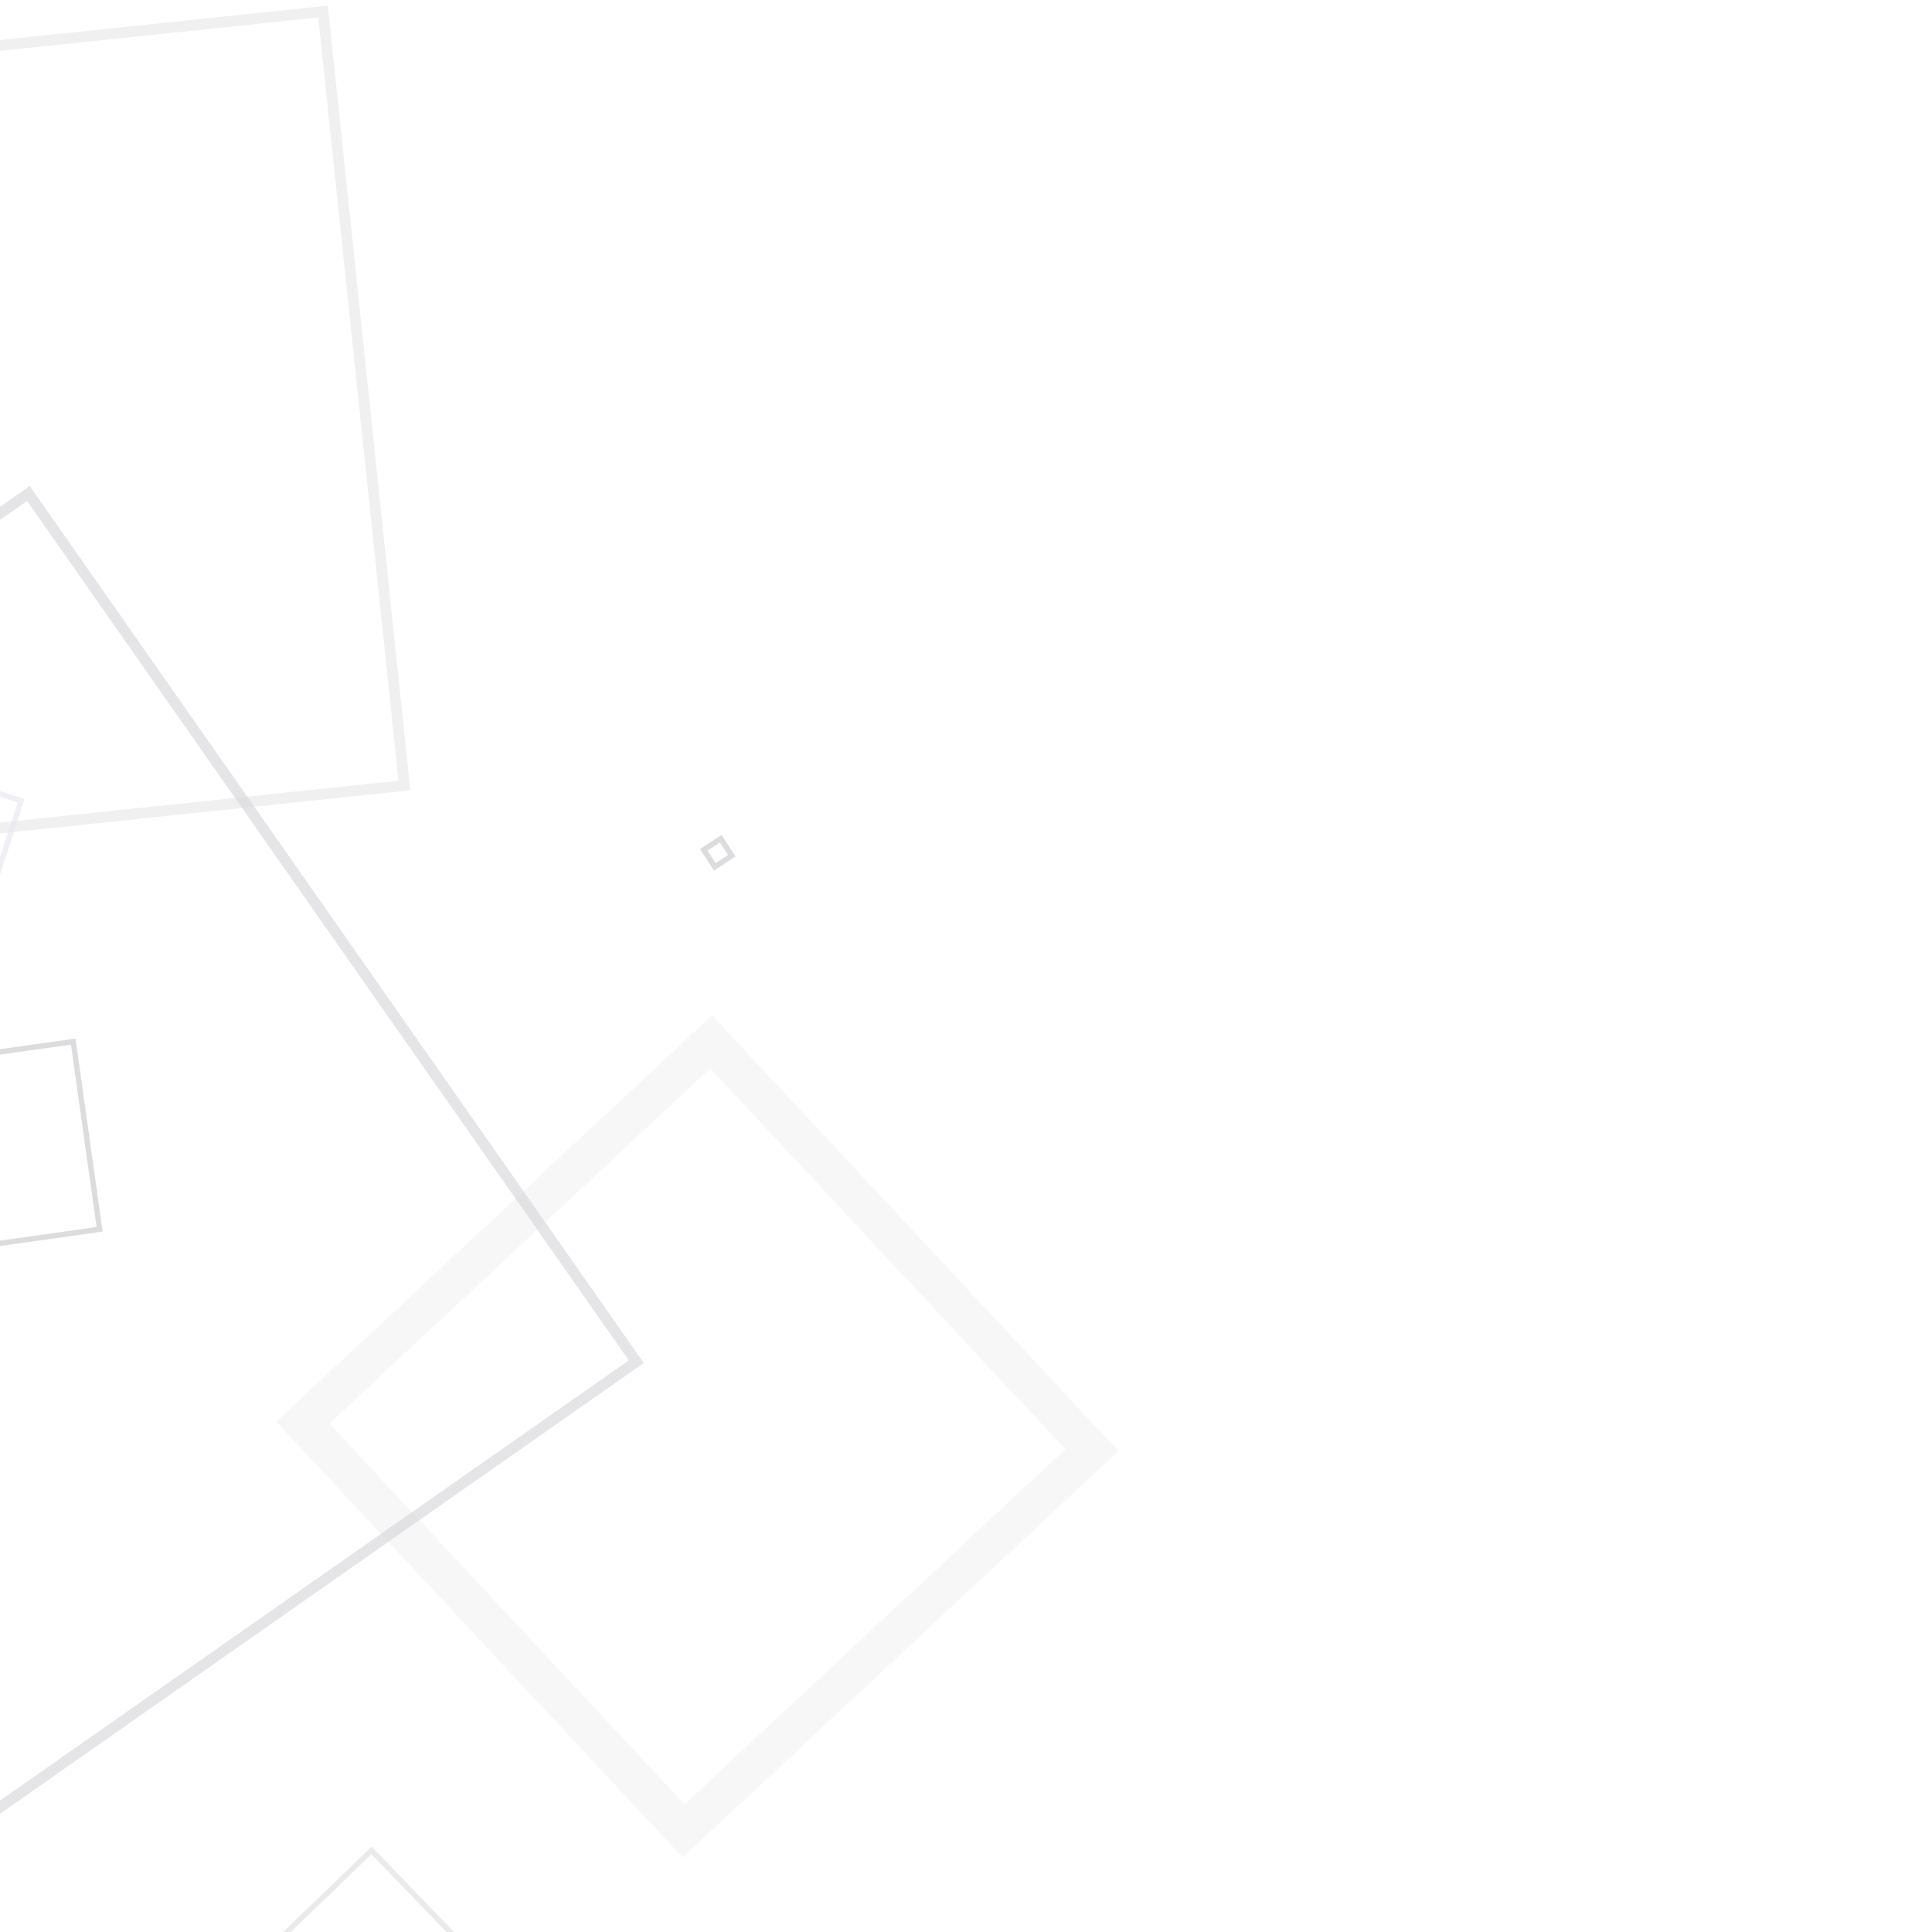<svg xmlns="http://www.w3.org/2000/svg" xmlns:xlink="http://www.w3.org/1999/xlink" width="360" height="360" viewBox="0 0 360 360"><defs><style>.a{fill:#fff;stroke:#707070;}.b{clip-path:url(#a);}.c,.g,.l{opacity:0.2;}.d,.e,.f,.g,.h,.i,.j,.k,.l,.n{fill:none;}.d{stroke:#464657;}.d,.e,.f{stroke-width:2px;}.d,.j{opacity:0.7;}.e,.f,.g{stroke:#3c3c4b;}.f{opacity:0.4;}.g{stroke-width:7px;}.h{stroke:rgba(80,80,96,0.61);}.i,.k,.l{stroke:#505060;}.j{stroke:#8d8db7;}.k{opacity:0.75;}.m{stroke:none;}</style><clipPath id="a"><rect class="a" width="360" height="360" transform="translate(0 3984)"/></clipPath></defs><g class="b" transform="translate(0 -3984)"><g class="c" transform="translate(-161.144 4749.951) rotate(-88)"><g class="d" transform="matrix(0.799, -0.602, 0.602, 0.799, 401.424, 103.729)"><rect class="m" width="199.413" height="199.413"/><rect class="n" x="1" y="1" width="197.413" height="197.413"/></g><g class="e" transform="translate(766.575 33.489) rotate(100)"><rect class="m" width="46.216" height="46.216"/><rect class="n" x="1" y="1" width="44.216" height="44.216"/></g><g class="f" transform="translate(772.193 195.399) rotate(172)"><rect class="m" width="147.019" height="147.019"/><rect class="n" x="1" y="1" width="145.019" height="145.019"/></g><g class="g" transform="translate(508.162 195.008) rotate(45)"><rect class="m" width="111.03" height="111.03"/><rect class="n" x="3.5" y="3.5" width="104.03" height="104.03"/></g><g class="h" transform="matrix(0.719, 0.695, -0.695, 0.719, 409.448, 196.003)"><rect class="m" width="28.086" height="28.086"/><rect class="n" x="0.5" y="0.5" width="27.086" height="27.086"/></g><g class="i" transform="matrix(-0.819, 0.574, -0.574, -0.819, 620.306, 274.106)"><rect class="m" width="4.784" height="4.784"/><rect class="n" x="0.5" y="0.5" width="3.784" height="3.784"/></g><g class="j" transform="translate(550.319 13.92) rotate(16)"><rect class="m" width="105.235" height="105.235"/><rect class="n" x="0.5" y="0.5" width="104.235" height="104.235"/></g><g class="k" transform="translate(554.222 -38.731) rotate(170)"><rect class="m" width="39.76" height="39.76"/><rect class="n" x="0.5" y="0.5" width="38.76" height="38.76"/></g><g class="i" transform="translate(578.192 155.132) rotate(170)"><rect class="m" width="36.316" height="36.316"/><rect class="n" x="0.5" y="0.5" width="35.316" height="35.316"/></g><g class="l" transform="matrix(0.719, 0.695, -0.695, 0.719, 282.436, -64.196)"><rect class="m" width="13.21" height="13.21"/><rect class="n" x="0.5" y="0.5" width="12.21" height="12.21"/></g><g class="f" transform="translate(410.282 65.823) rotate(-72)"><rect class="m" width="61.593" height="61.593"/><rect class="n" x="1" y="1" width="59.593" height="59.593"/></g><g class="f" transform="matrix(0.719, 0.695, -0.695, 0.719, 839.893, -44.483)"><rect class="m" width="74.189" height="74.189"/><rect class="n" x="1" y="1" width="72.189" height="72.189"/></g><g class="i" transform="translate(619.811 -18.439) rotate(168)"><rect class="m" width="4.784" height="4.784"/><rect class="n" x="0.5" y="0.5" width="3.784" height="3.784"/></g></g></g></svg>
